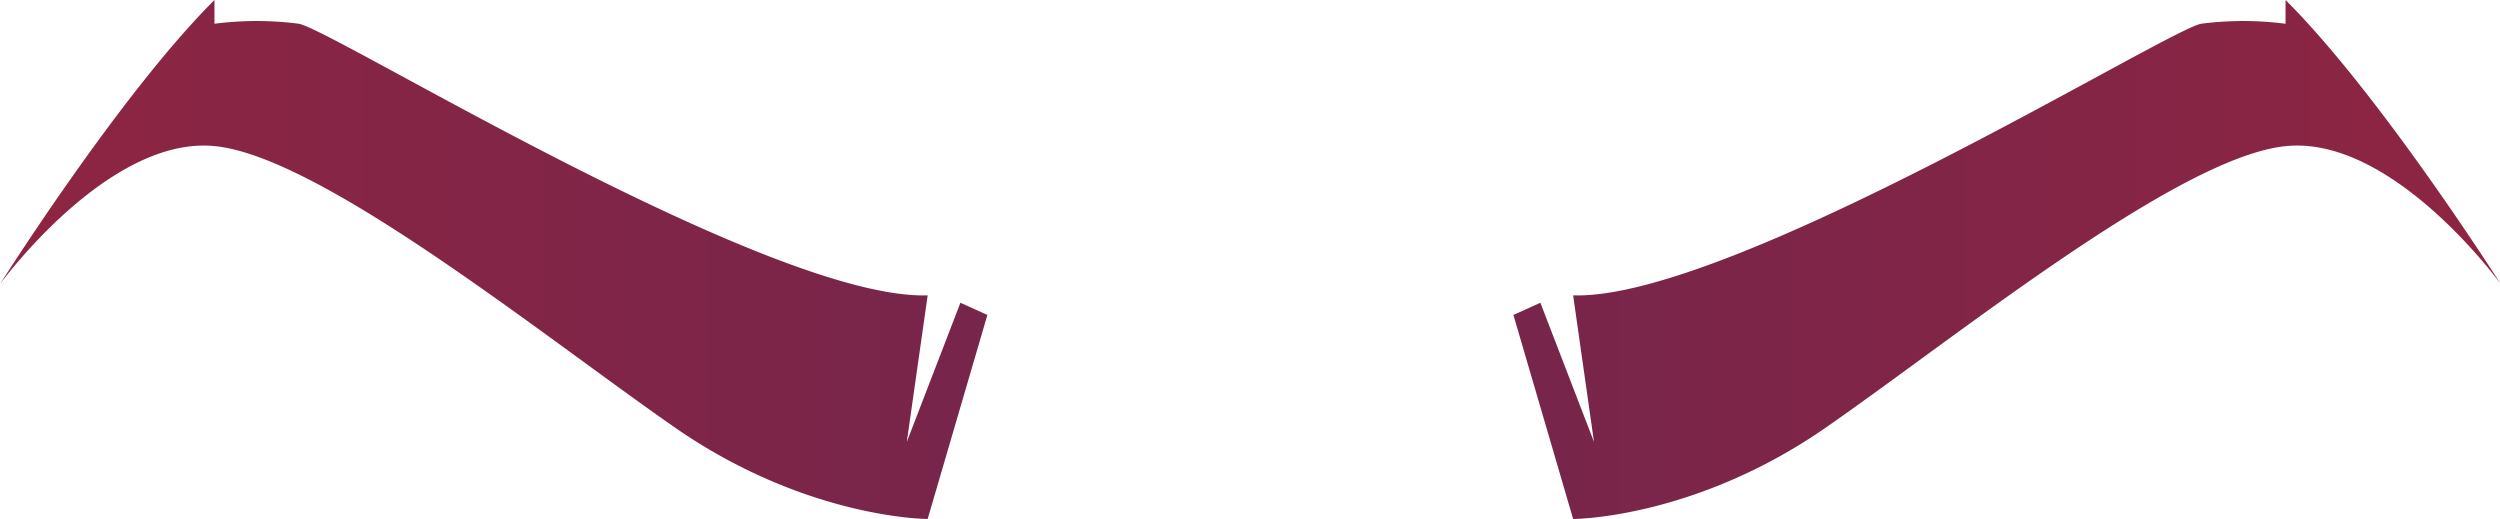 <svg xmlns="http://www.w3.org/2000/svg" xmlns:xlink="http://www.w3.org/1999/xlink" viewBox="0 0 155.74 32.33"><defs><style>.cls-1{fill:url(#Áåçûìÿííûé_ãðàäèåíò_42);}.cls-2{fill:url(#Áåçûìÿííûé_ãðàäèåíò_42-2);}</style><linearGradient id="Áåçûìÿííûé_ãðàäèåíò_42" x1="94.23" y1="16.17" x2="155.74" y2="16.17" gradientUnits="userSpaceOnUse"><stop offset="0" stop-color="#77254b"/><stop offset="1" stop-color="#8e2542"/></linearGradient><linearGradient id="Áåçûìÿííûé_ãðàäèåíò_42-2" x1="739.99" y1="16.17" x2="801.5" y2="16.17" gradientTransform="matrix(-1, 0, 0, 1, 801.5, 0)" xlink:href="#Áåçûìÿííûé_ãðàäèåíò_42"/></defs><g id="Layer_2" data-name="Layer 2"><g id="layer1"><path class="cls-1" d="M98,32.33s7.54,0,15.75-5.7,22-16.89,28.68-17.53,13.36,8.6,13.36,8.6S148.26,5.85,142.38,0V1.48a20.37,20.37,0,0,0-5.26,0C134.91,1.9,107.75,18.71,98,18.4l1.3,9.13-3.34-8.67-1.68.76Z"/><path class="cls-2" d="M57.79,32.33s-7.54,0-15.75-5.7S20,9.74,13.36,9.1,0,17.7,0,17.7,7.48,5.85,13.36,0V1.48a20.37,20.37,0,0,1,5.26,0C20.83,1.9,48,18.71,57.79,18.4l-1.3,9.13,3.34-8.67,1.68.76Z"/></g></g></svg>